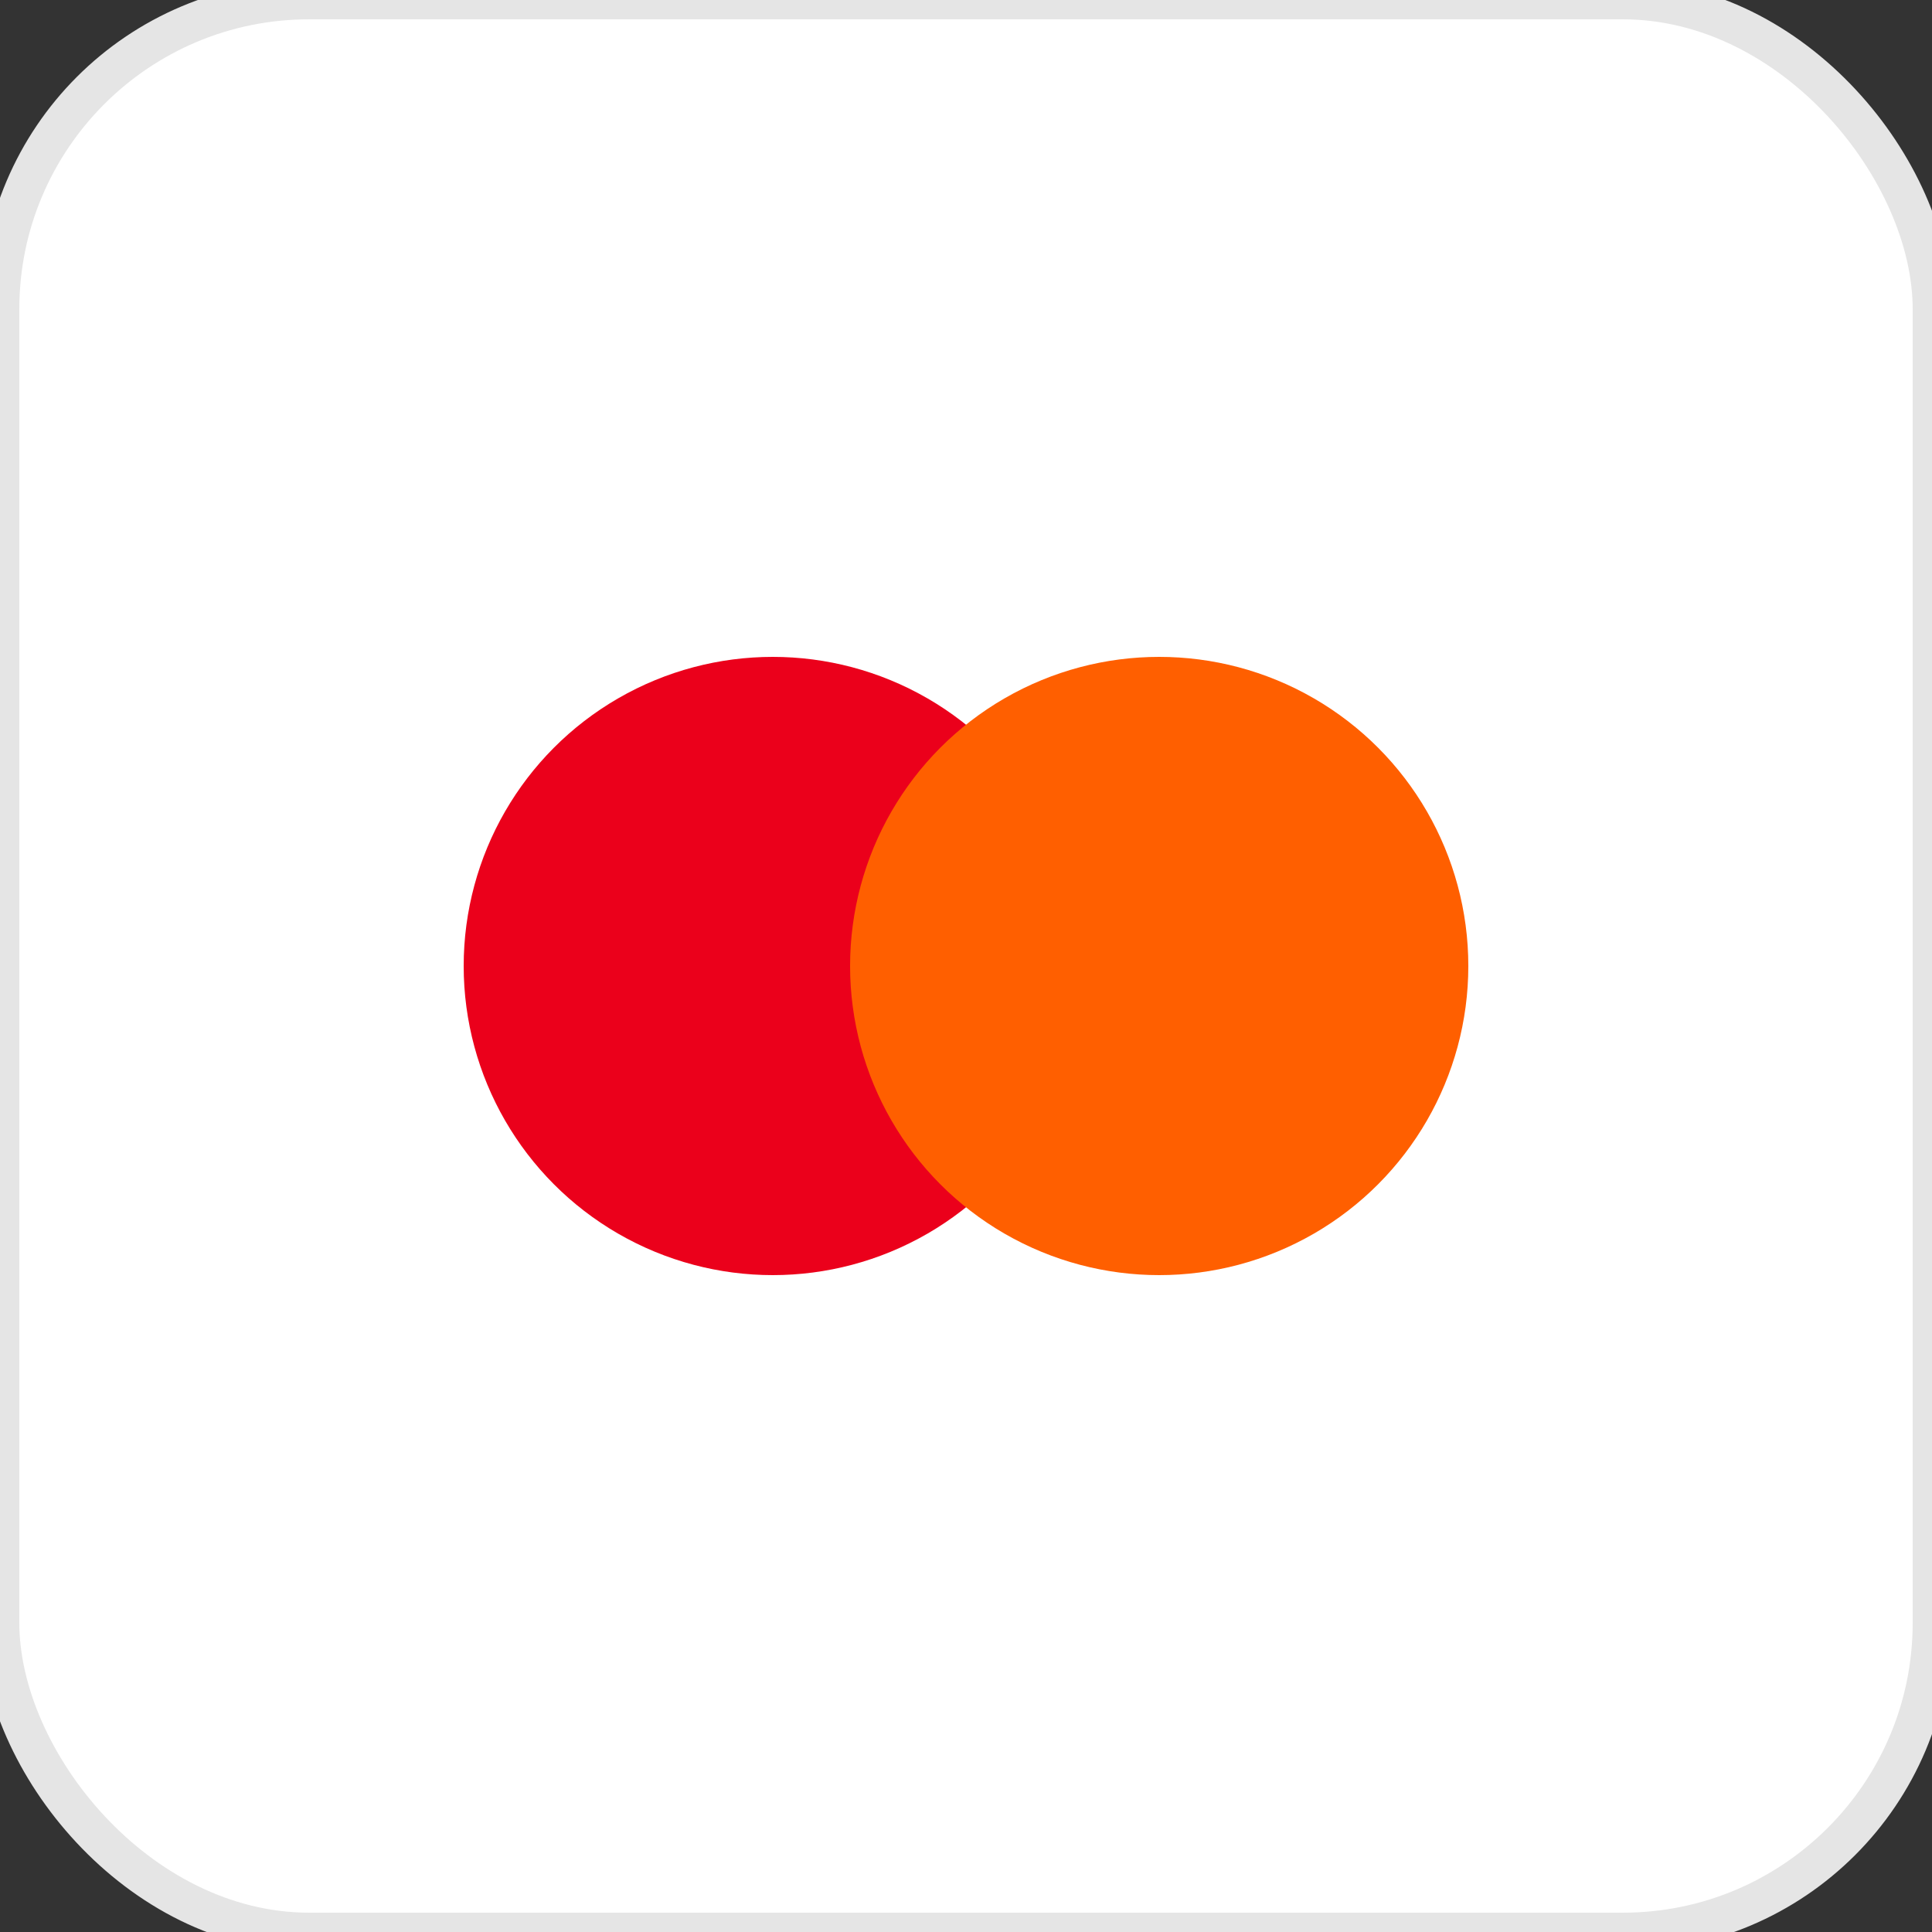 <svg width="50" height="50" viewBox="0 0 50 50" fill="none" xmlns="http://www.w3.org/2000/svg">
  <rect x="0" y="0" width="50" height="50" fill="#333333" stroke="none"/>
  <!-- 白色背景 -->
  <rect width="50" height="50" rx="8" fill="white" stroke="#E5E5E5" stroke-width="1"/>
  
  <!-- Mastercard双圆图标 -->
  <g transform="translate(10, 15)">
    <!-- 红色圆 -->
    <circle cx="10" cy="10" r="8" fill="#EB001B"/>
    <!-- 黄色圆 -->
    <circle cx="20" cy="10" r="8" fill="#FF5F00"/>
    <!-- 重叠区域 -->
    <path d="M15 4.5c-1.5 1.5-2.5 3.5-2.5 5.5s1 4 2.5 5.5c1.5-1.5 2.5-3.5 2.5-5.5s-1-4-2.5-5.5z" fill="#FF5F00"/>
  </g>
</svg>